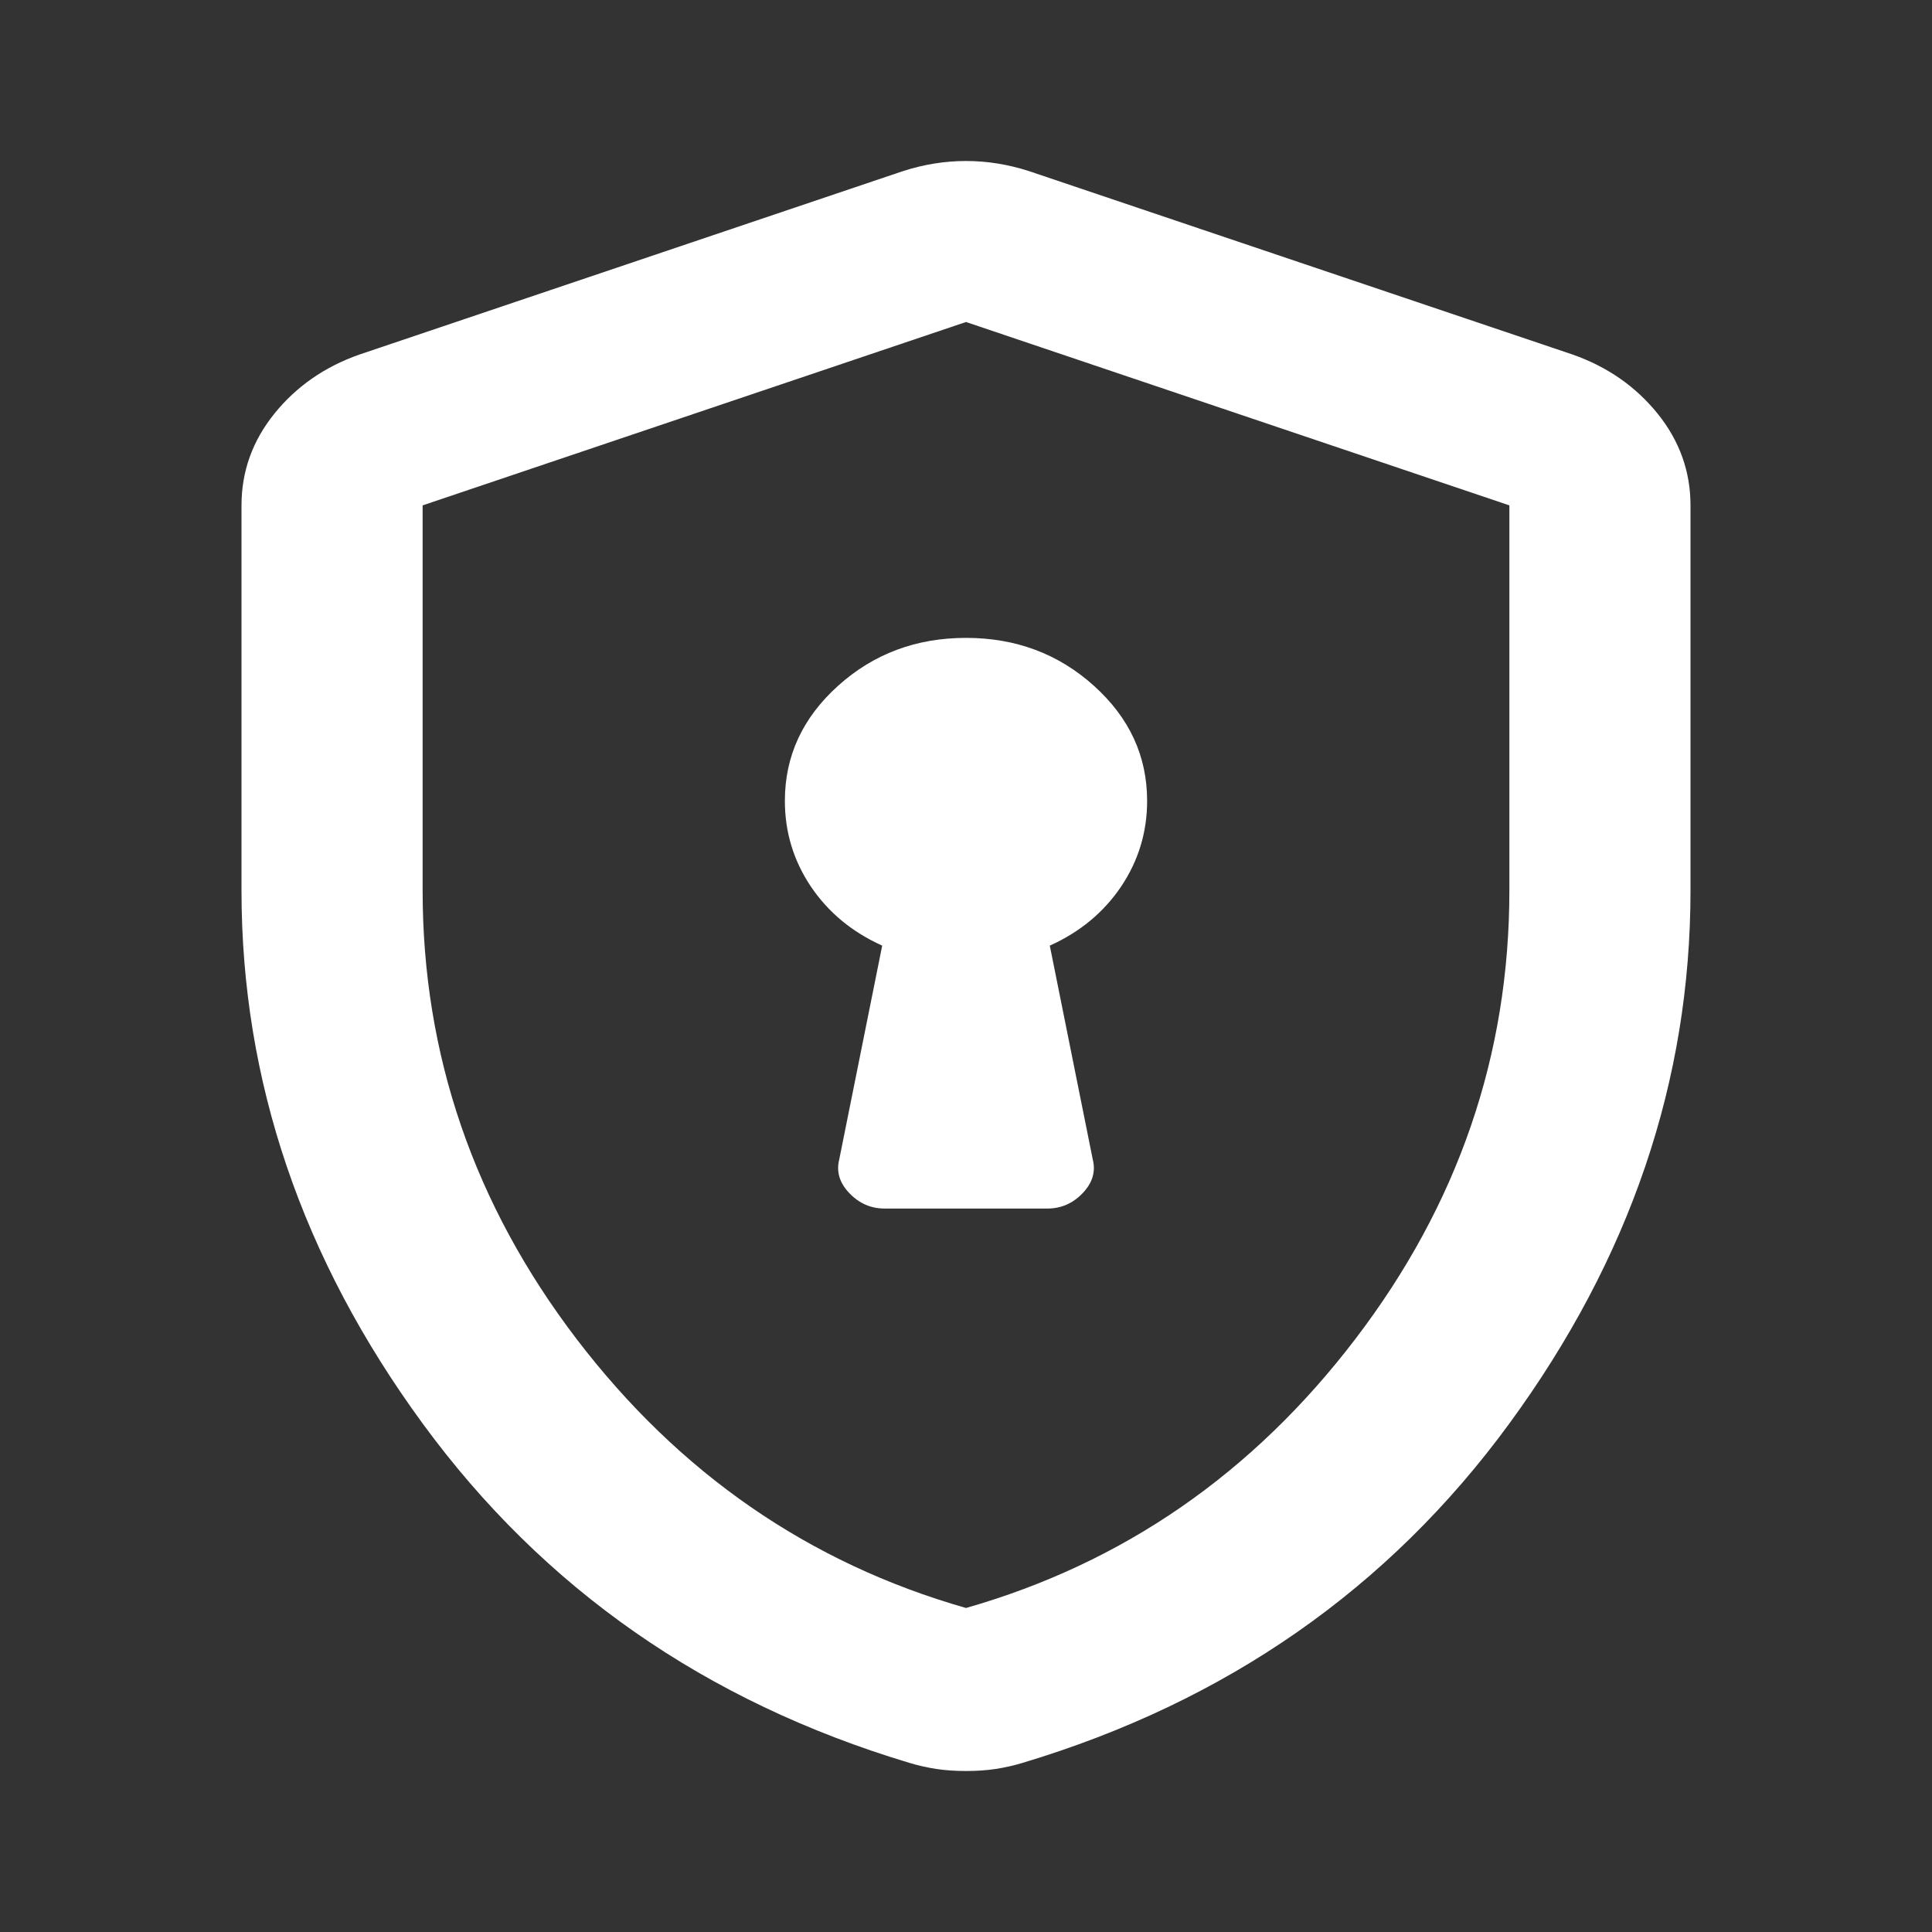 <svg width="24" height="24" viewBox="0 0 24 24" fill="none" xmlns="http://www.w3.org/2000/svg">
<rect x="0" y="0" width="24" height="24" fill="#333333" stroke="none"/>
<path d="M10.988 15.013H13.012C13.181 15.013 13.327 14.949 13.448 14.823C13.57 14.696 13.613 14.557 13.575 14.405L13.041 11.747C13.416 11.578 13.711 11.333 13.927 11.013C14.142 10.692 14.25 10.338 14.25 9.949C14.25 9.392 14.03 8.916 13.589 8.519C13.148 8.122 12.619 7.924 12 7.924C11.381 7.924 10.852 8.122 10.411 8.519C9.97 8.916 9.75 9.392 9.75 9.949C9.75 10.338 9.858 10.692 10.073 11.013C10.289 11.333 10.584 11.578 10.959 11.747L10.425 14.405C10.387 14.557 10.43 14.696 10.552 14.823C10.673 14.949 10.819 15.013 10.988 15.013ZM12 22C11.869 22 11.747 21.992 11.634 21.975C11.522 21.958 11.409 21.933 11.297 21.899C8.766 21.139 6.75 19.734 5.25 17.683C3.75 15.633 3 13.426 3 11.063V6.278C3 5.857 3.136 5.477 3.408 5.139C3.68 4.802 4.031 4.557 4.463 4.405L11.213 2.127C11.475 2.042 11.738 2 12 2C12.262 2 12.525 2.042 12.787 2.127L19.538 4.405C19.969 4.557 20.32 4.802 20.592 5.139C20.864 5.477 21 5.857 21 6.278V11.063C21 13.426 20.25 15.633 18.75 17.683C17.25 19.734 15.234 21.139 12.703 21.899C12.591 21.933 12.478 21.958 12.366 21.975C12.253 21.992 12.131 22 12 22ZM12 19.975C13.95 19.418 15.562 18.304 16.837 16.633C18.113 14.962 18.75 13.105 18.75 11.063V6.278L12 4L5.25 6.278V11.063C5.25 13.105 5.888 14.962 7.162 16.633C8.438 18.304 10.05 19.418 12 19.975Z" fill="#FFFFFF"/>
</svg>
